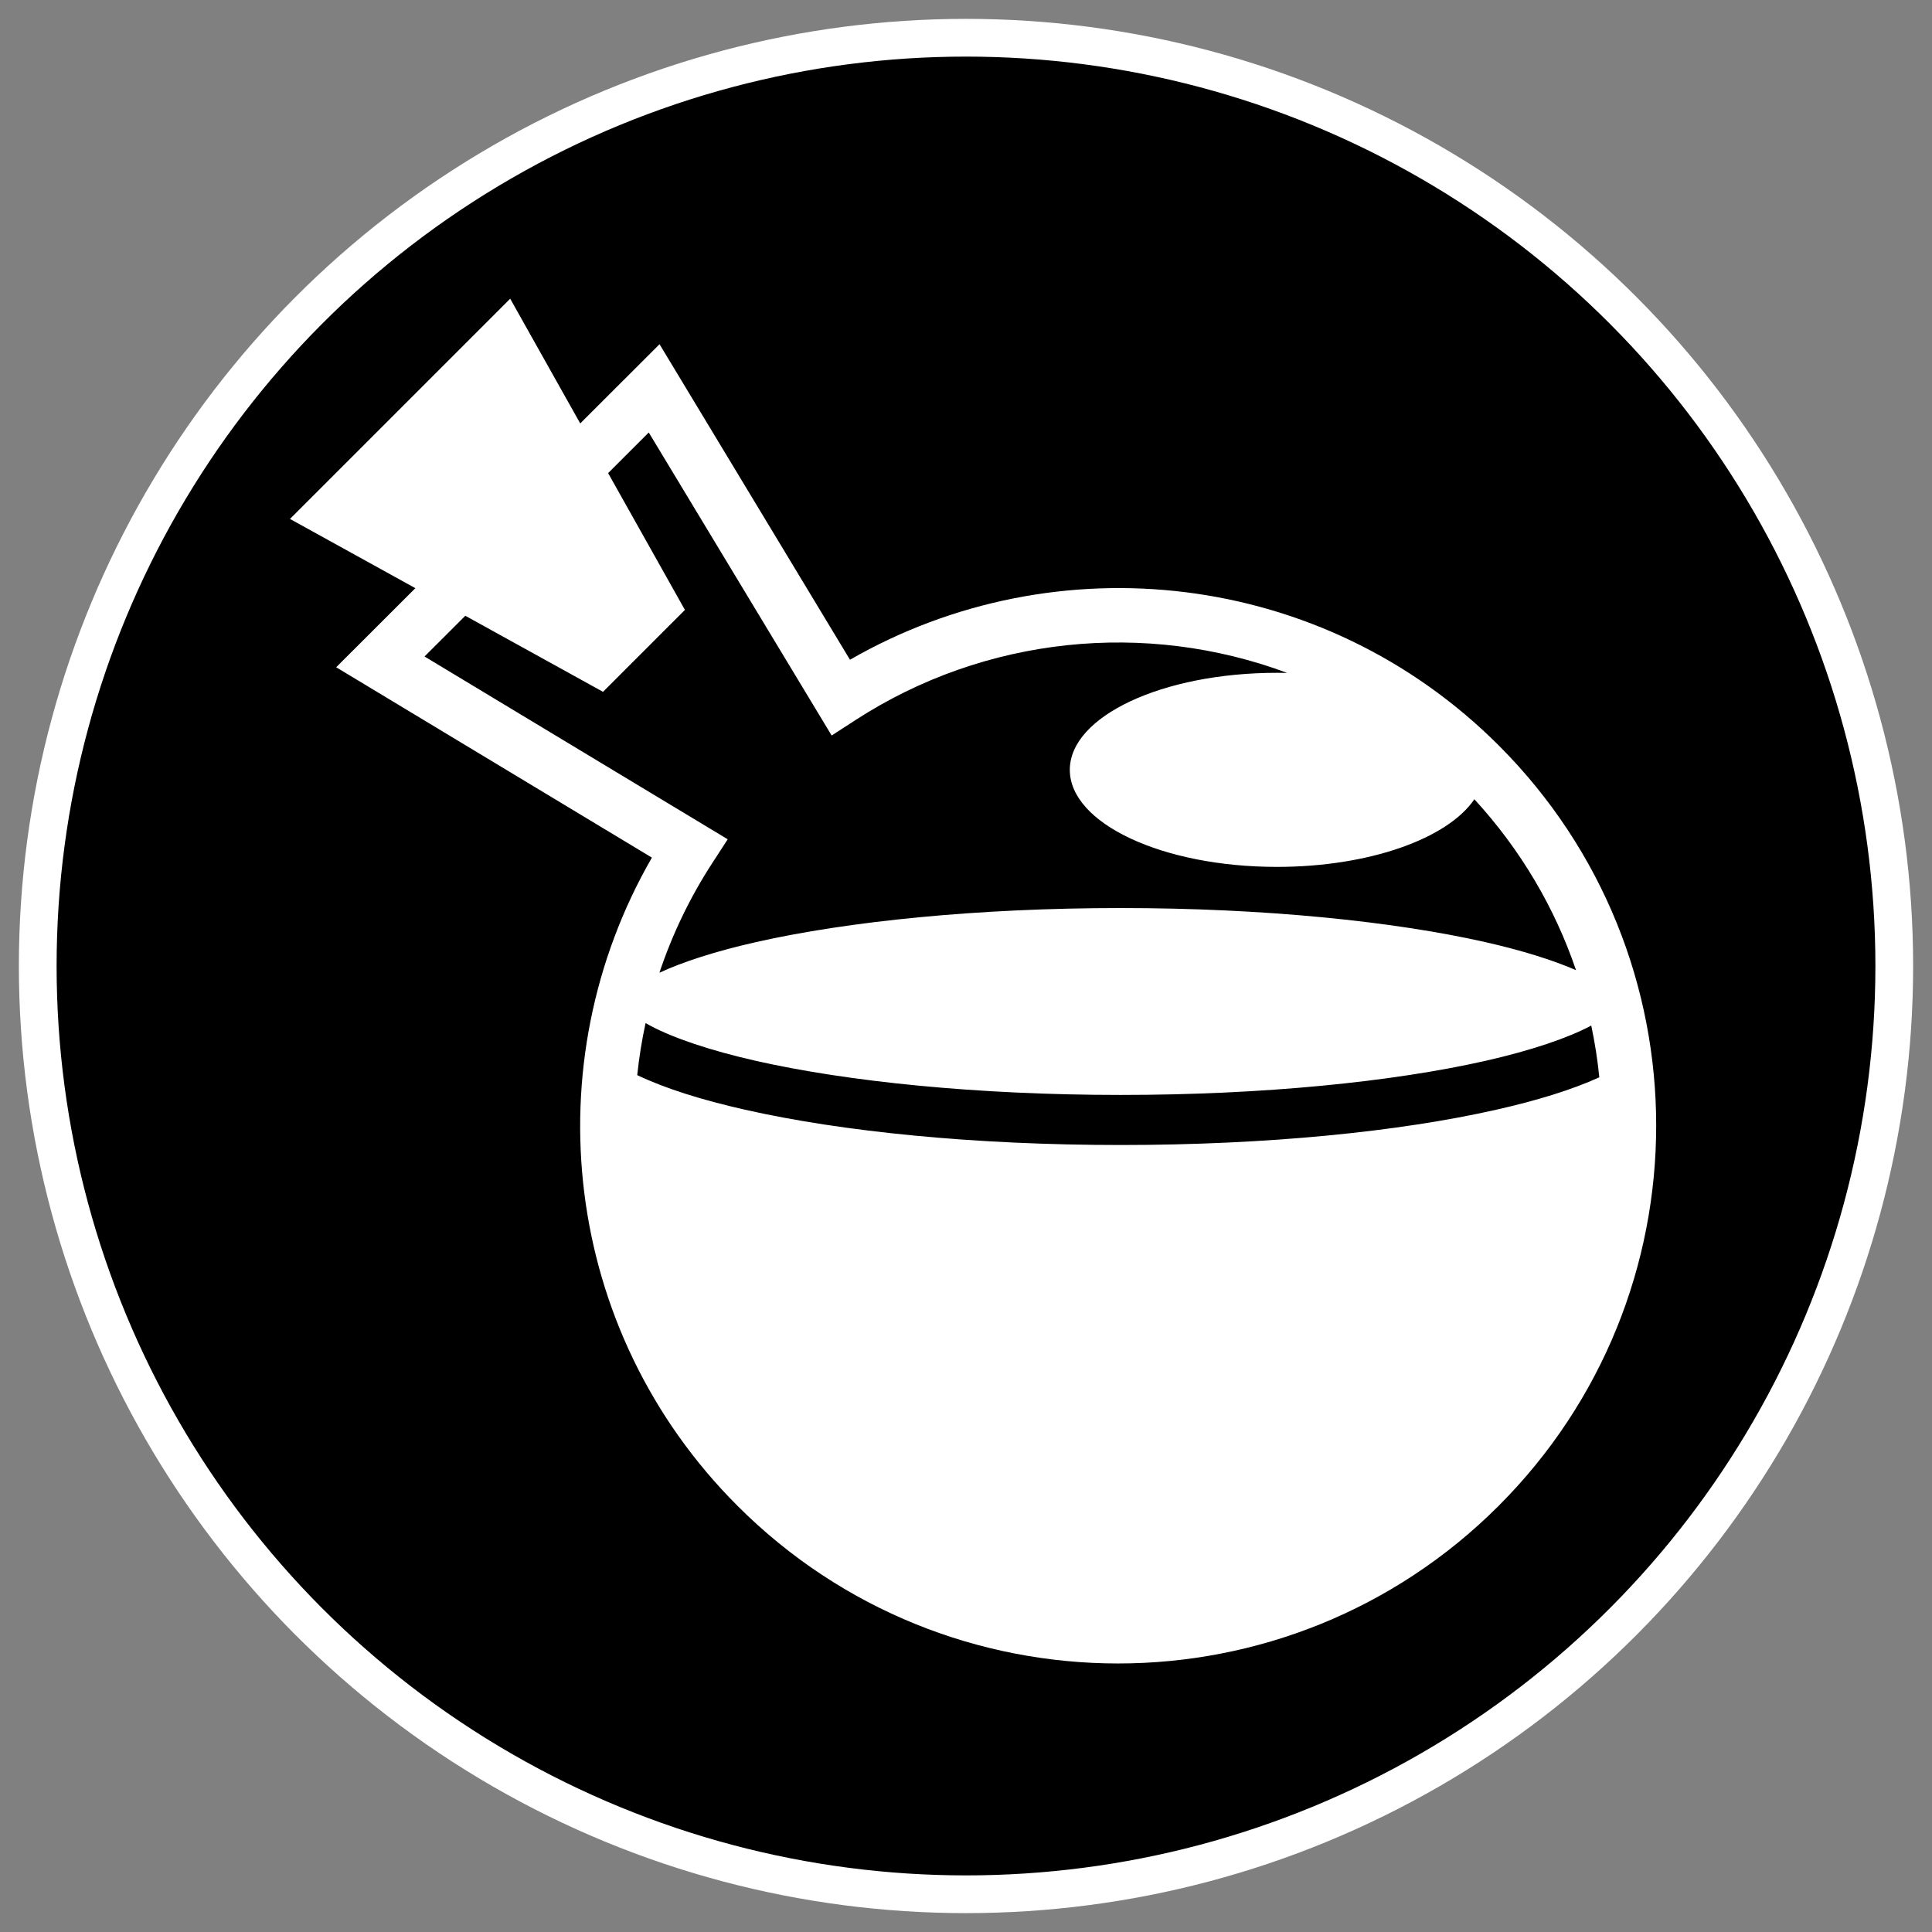 <svg height="512" viewBox="0 0 512 512" width="512" xmlns="http://www.w3.org/2000/svg"><rect x="0" y="0" width="512" height="512" fill="#808080" stroke="none"/><circle cx="256" cy="256" r="246" stroke="#fff" stroke-width="10"/><path d="m135.209 79.158-58.361 58.364 33.223 18.35-20.979 20.957 83.669 50.447c-31.447 54.544-23.887 125.242 22.705 171.808 55.677 55.678 145.977 55.663 201.665 0 55.689-55.663 55.706-145.912.029-201.559-46.587-46.559-117.331-54.095-171.906-22.687l-50.471-83.616-6.563 6.556-14.453 14.439zm36.719 35.455 48.471 80.302 6.297-4.081c34.376-22.287 76.989-26.471 114.43-12.502-.902-.02-1.81-.031-2.724-.031-30.316 0-54.891 11.513-54.891 25.716 0 14.206 24.576 25.718 54.891 25.718 24.516 0 45.273-7.53 52.32-17.923 12.396 13.483 21.377 28.944 26.942 45.295-6.034-2.634-14.214-5.214-24.028-7.436-24.402-5.521-58.742-9.031-96.655-9.031-37.911 0-72.251 3.51-96.654 9.031-10.66 2.412-19.437 5.249-25.576 8.116 3.375-10.106 8.042-19.881 14.01-29.068l4.092-6.301-80.345-48.442 10.803-10.793 36.496 20.157 21.705-21.706-20.357-36.261 10.773-10.763zm-.845 156.513c.375.218.764.435 1.171.653 6.135 3.281 15.87 6.599 28.072 9.359 24.402 5.521 58.742 9.031 96.654 9.031 37.912 0 72.252-3.51 96.655-9.031 12.198-2.76 21.93-6.075 28.065-9.356.961 4.539 1.674 9.118 2.135 13.718-7.334 3.326-16.487 6.137-27.272 8.578-25.819 5.842-60.86 9.359-99.582 9.359-38.724 0-73.764-3.518-99.582-9.359-11.407-2.582-20.994-5.575-28.529-9.157.486-4.628 1.221-9.234 2.212-13.798z" fill="#fff" stroke-width=".8"/></svg>